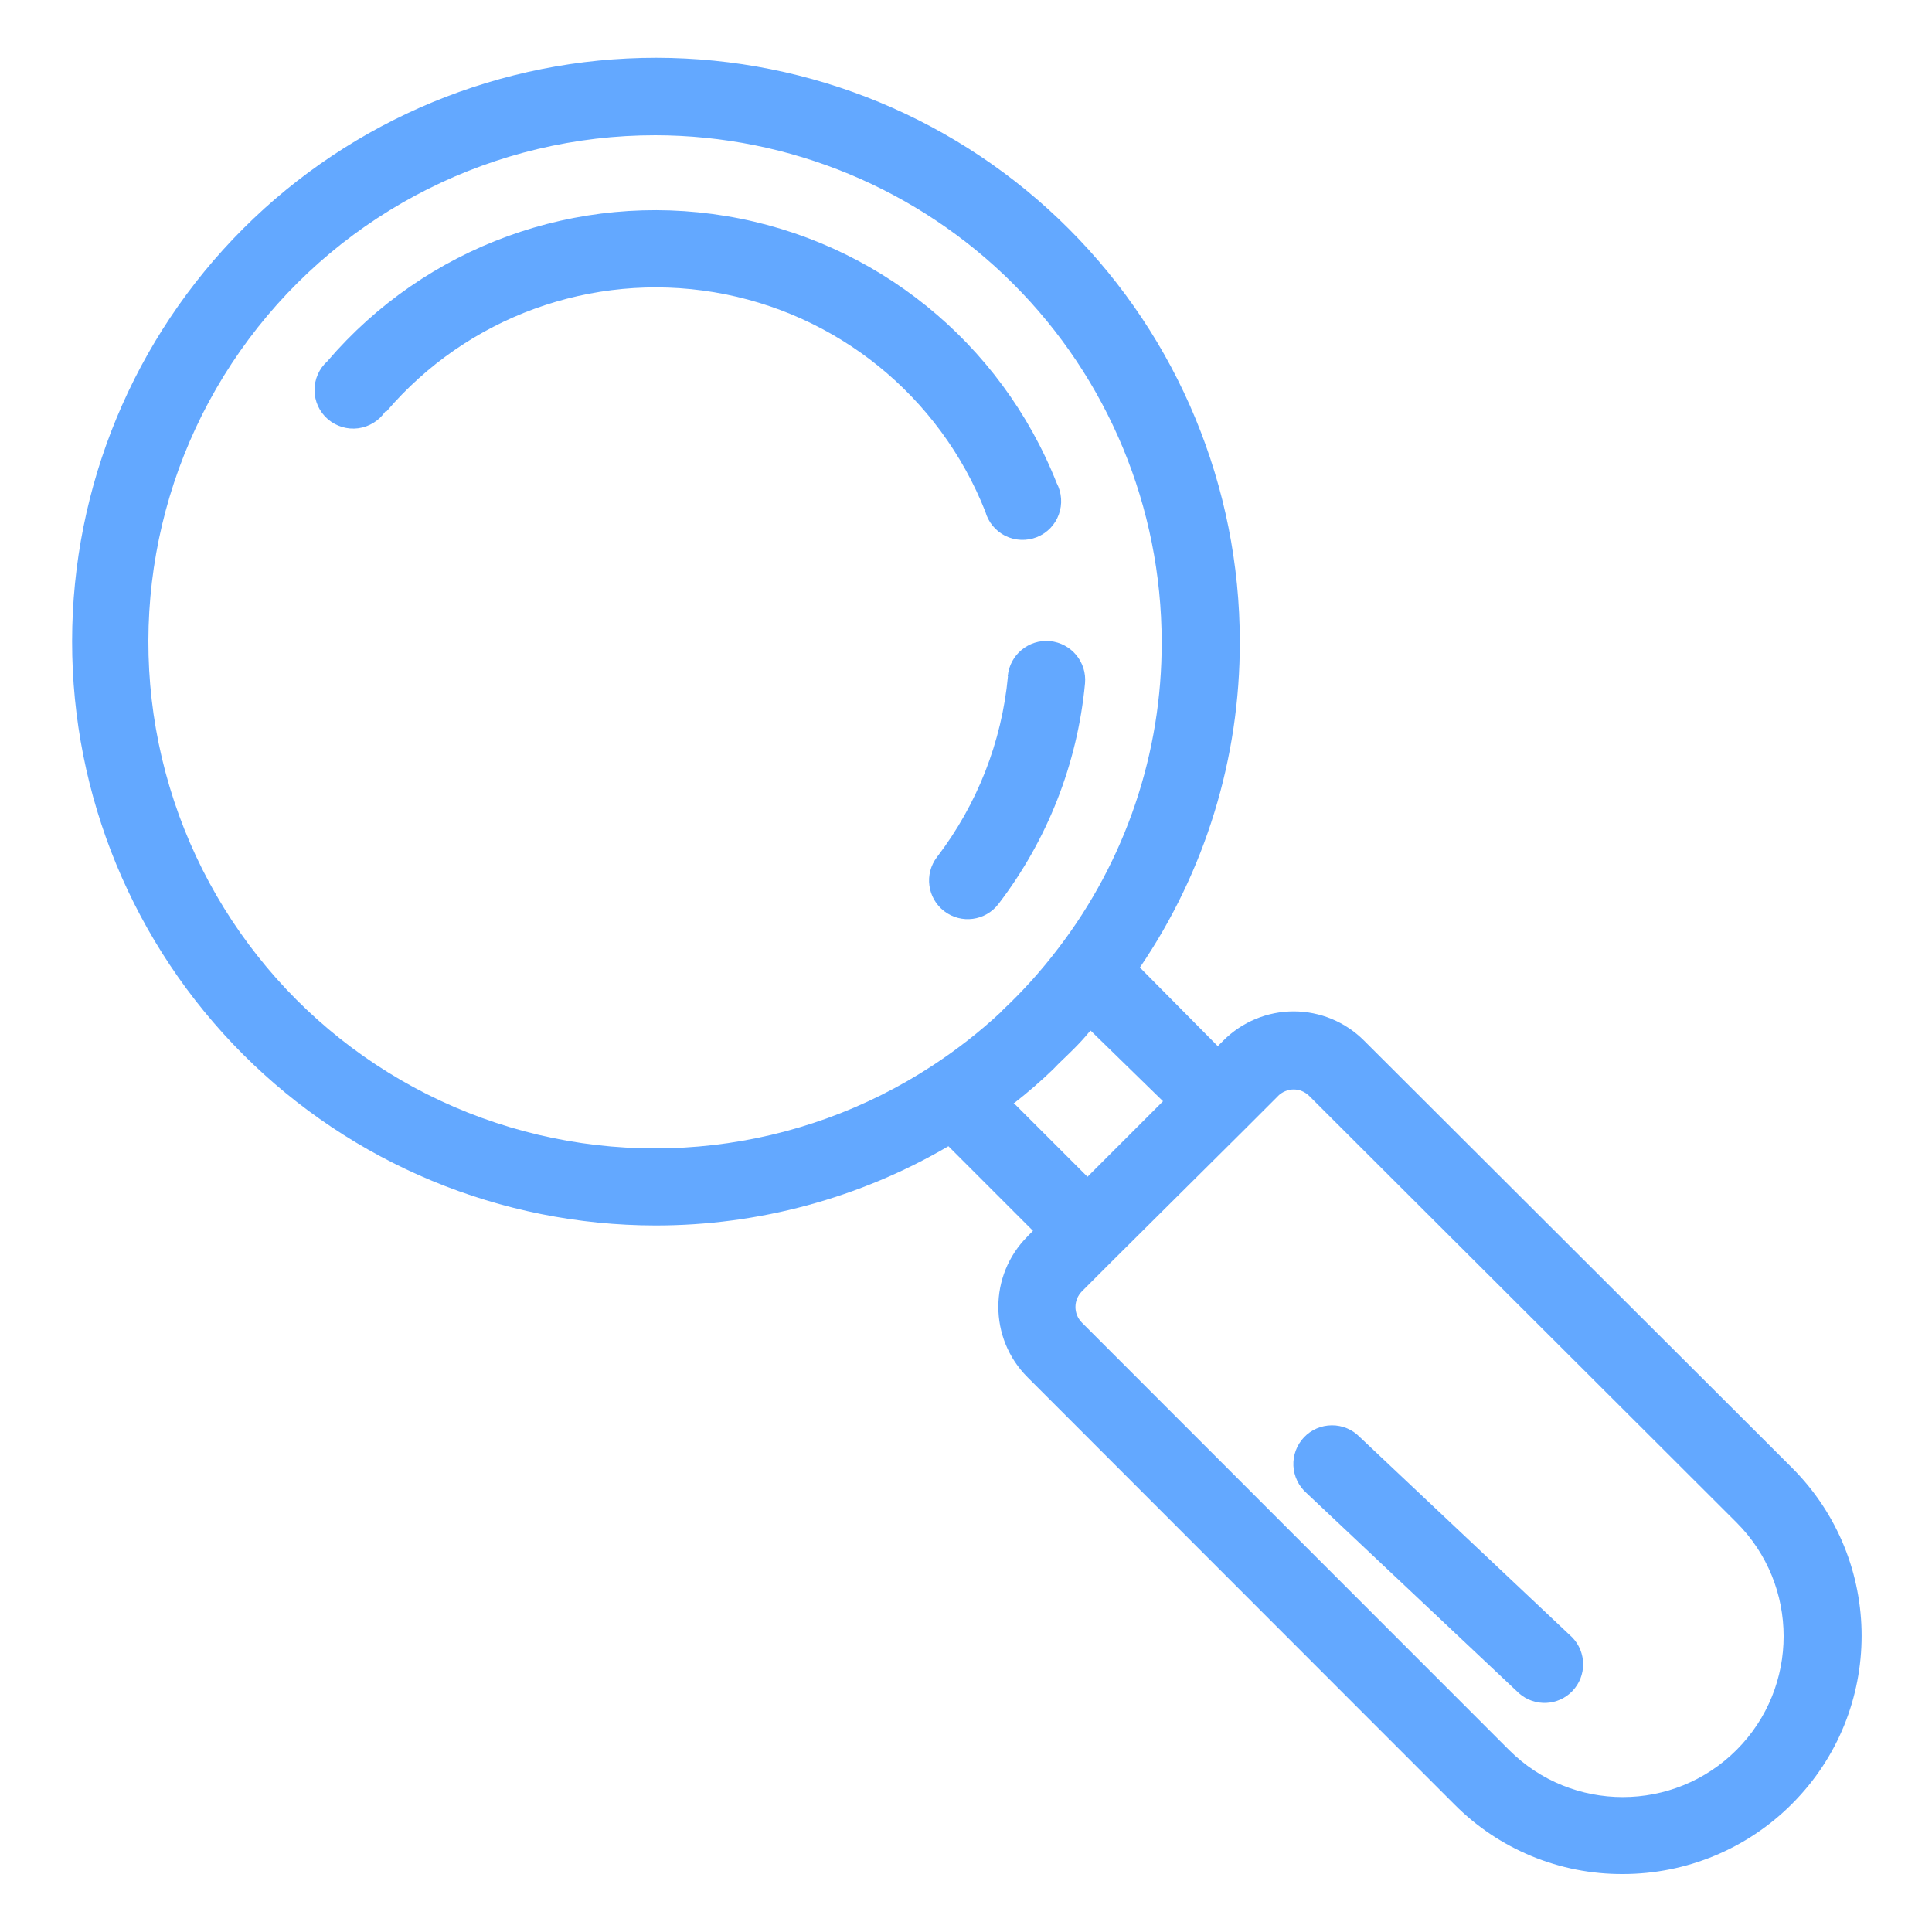 <svg width="50" height="50" viewBox="0 0 50 50" fill="none" xmlns="http://www.w3.org/2000/svg">
<path d="M16.961 31.715C19.625 31.717 22.244 31.01 24.545 29.664L26.734 31.854L26.59 31.998V32C25.586 33.006 25.586 34.635 26.59 35.641L37.641 46.699C38.793 47.859 40.365 48.508 42 48.5C43.645 48.5 45.221 47.846 46.381 46.68C48.778 44.279 48.778 40.391 46.381 37.99L35.301 26.93C34.819 26.447 34.162 26.174 33.481 26.174C32.797 26.174 32.143 26.447 31.66 26.93L31.516 27.074L29.5 25.039C31.192 22.555 32.092 19.617 32.086 16.61C32.086 12.604 30.496 8.76 27.664 5.926C24.832 3.09 20.99 1.498 16.983 1.495C12.977 1.493 9.133 3.082 6.297 5.914C3.463 8.745 1.868 12.586 1.866 16.594C1.862 20.6 3.452 24.443 6.282 27.279C9.112 30.115 12.953 31.711 16.961 31.715ZM32.226 29.215L33.076 28.365H33.074C33.181 28.258 33.328 28.195 33.48 28.195C33.633 28.195 33.777 28.258 33.885 28.365L44.939 39.4C46.566 41.025 46.568 43.66 44.943 45.287C43.318 46.914 40.681 46.916 39.054 45.289L28 34.23C27.777 34.006 27.777 33.645 28 33.42L28.85 32.57L32.226 29.215ZM30.099 28.5L28.144 30.455L26.23 28.541H26.256C26.609 28.264 26.943 27.975 27.256 27.672L27.406 27.518C27.676 27.258 27.935 27.018 28.181 26.717L28.226 26.672L30.099 28.5ZM16.961 3.5C20.436 3.506 23.765 4.889 26.222 7.346C28.68 9.803 30.06 13.135 30.064 16.609C30.074 19.48 29.131 22.273 27.381 24.551C26.949 25.119 26.471 25.651 25.949 26.141L25.898 26.195H25.9C25.355 26.703 24.767 27.162 24.144 27.57C20.681 29.844 16.347 30.346 12.457 28.926C8.564 27.506 5.574 24.33 4.388 20.359C3.203 16.391 3.964 12.094 6.441 8.773C8.918 5.453 12.818 3.498 16.961 3.5Z" fill="#63A8FF"/>
<path d="M26.086 17.5C25.926 19.201 25.289 20.822 24.25 22.18C23.914 22.619 23.998 23.246 24.437 23.582C24.877 23.918 25.504 23.834 25.84 23.395C27.107 21.74 27.885 19.762 28.08 17.686C28.131 17.133 27.724 16.645 27.172 16.592C26.621 16.541 26.131 16.947 26.08 17.5H26.086Z" fill="#63A8FF"/>
<path d="M10 10.65C12.09 8.205 15.308 7.033 18.482 7.563C21.656 8.094 24.318 10.248 25.5 13.24C25.576 13.514 25.765 13.742 26.019 13.869C26.275 13.994 26.572 14.006 26.836 13.9C27.099 13.795 27.306 13.582 27.402 13.314C27.5 13.047 27.478 12.75 27.346 12.5C25.904 8.857 22.66 6.236 18.797 5.592C14.933 4.947 11.016 6.373 8.471 9.35C8.258 9.541 8.137 9.816 8.14 10.102C8.142 10.389 8.267 10.66 8.484 10.848C8.701 11.035 8.988 11.121 9.271 11.084C9.556 11.045 9.81 10.889 9.971 10.65L10 10.65Z" fill="#63A8FF"/>
<path d="M39.314 43.824C39.719 44.178 40.33 44.148 40.697 43.76C41.066 43.371 41.062 42.76 40.689 42.375L35.189 37.189C35 36.994 34.738 36.885 34.467 36.887C34.193 36.889 33.934 37 33.746 37.199C33.559 37.396 33.461 37.662 33.473 37.934C33.486 38.205 33.609 38.461 33.814 38.641L39.314 43.824Z" fill="#63A8FF"/>
</svg>
